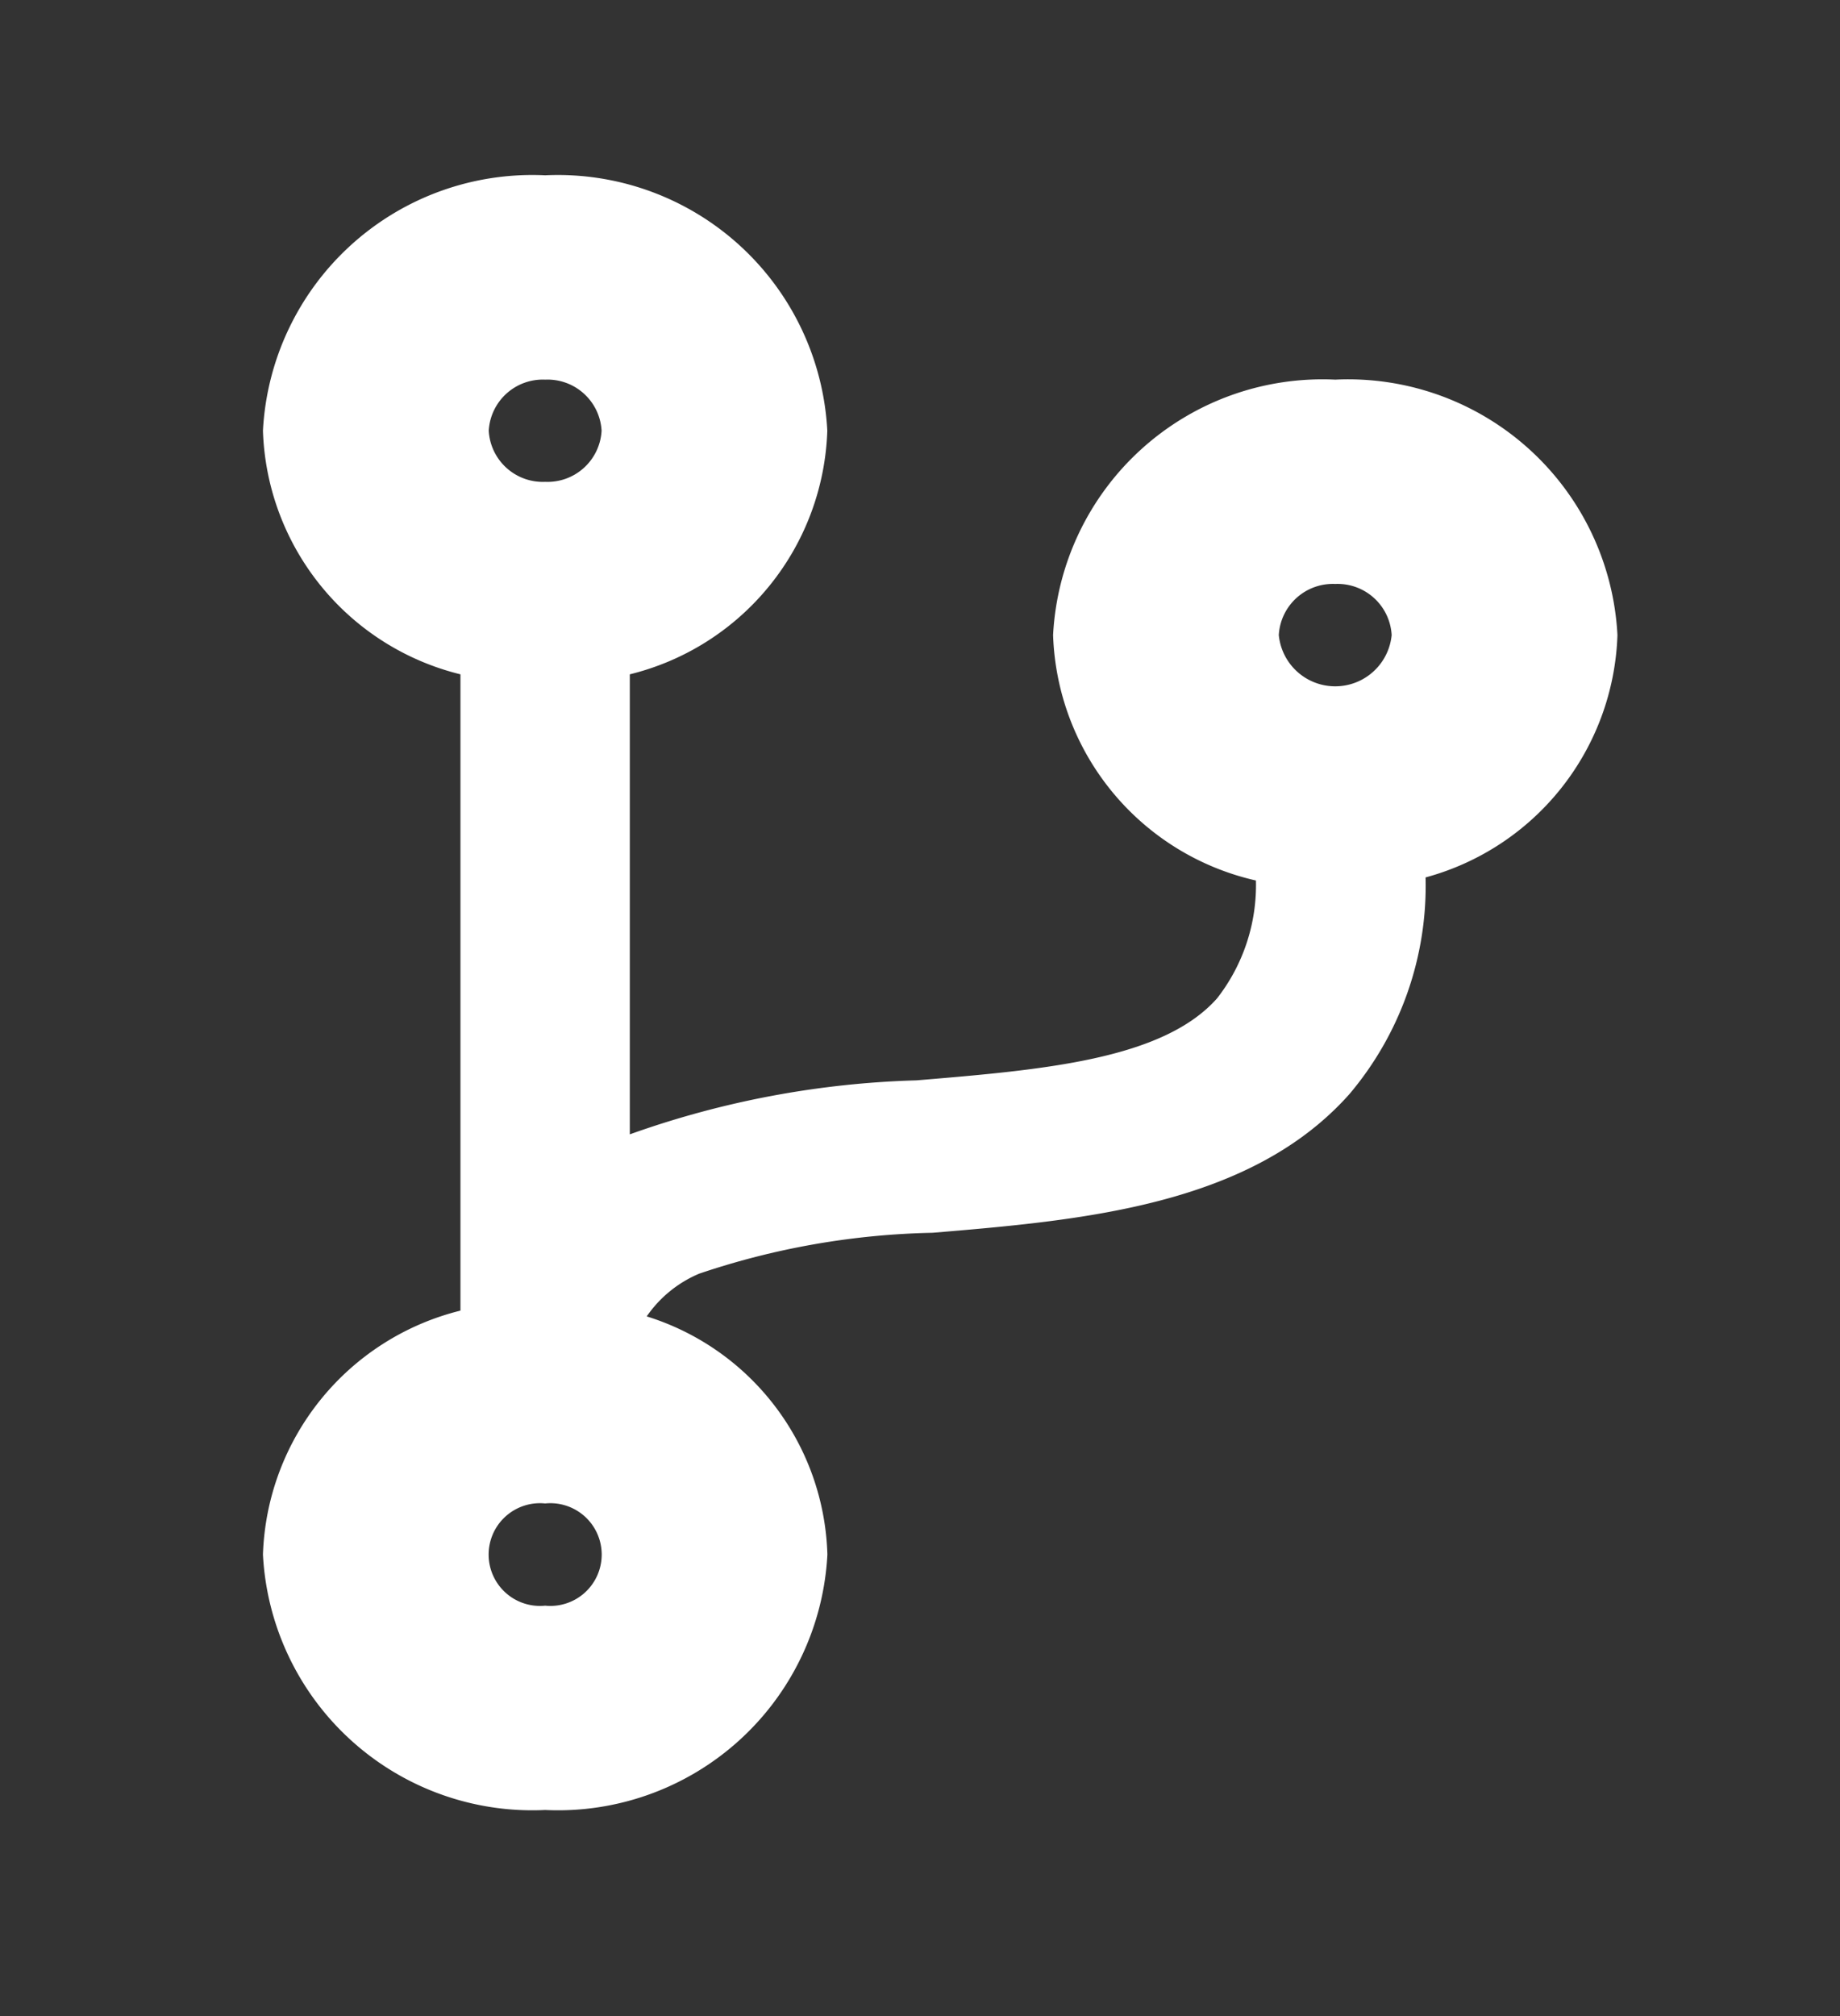 <svg xmlns="http://www.w3.org/2000/svg" xmlns:xlink="http://www.w3.org/1999/xlink" width="21" height="23" viewBox="0 0 21 23">
  <rect x="0" y="0" width="21" height="23" fill="#333333" stroke="none"/>
  <defs>
    <clipPath id="clip-Active_4">
      <rect width="21" height="23"/>
    </clipPath>
  </defs>
  <g id="Active_4" data-name="Active 4" clip-path="url(#clip-Active_4)">
    <path id="Icon_awesome-code-branch" data-name="Icon awesome-code-branch" d="M15.459,5.245a3.078,3.078,0,0,0-3.221-2.914A3.078,3.078,0,0,0,9.018,5.245a2.972,2.972,0,0,0,2.315,2.8,2.1,2.1,0,0,1-.443,1.344c-.62.7-1.985.816-3.43.936a10.6,10.6,0,0,0-3.273.616V5.693A2.962,2.962,0,0,0,6.441,2.914,3.078,3.078,0,0,0,3.221,0,3.078,3.078,0,0,0,0,2.914,2.962,2.962,0,0,0,2.254,5.693v7.259A2.969,2.969,0,0,0,0,15.735a3.078,3.078,0,0,0,3.221,2.914,3.078,3.078,0,0,0,3.221-2.914A2.933,2.933,0,0,0,4.38,13.018a1.376,1.376,0,0,1,.6-.488,8.849,8.849,0,0,1,2.661-.466c1.7-.142,3.623-.306,4.758-1.581a3.679,3.679,0,0,0,.87-2.473A2.966,2.966,0,0,0,15.459,5.245ZM3.221,2.331a.618.618,0,0,1,.644.583.618.618,0,0,1-.644.583.618.618,0,0,1-.644-.583A.618.618,0,0,1,3.221,2.331Zm0,13.987a.586.586,0,1,1,0-1.166.586.586,0,1,1,0,1.166ZM12.238,4.662a.618.618,0,0,1,.644.583.647.647,0,0,1-1.288,0A.618.618,0,0,1,12.238,4.662Z" transform="translate(3.001 2)" fill="#fff"/>
  </g>
</svg>
